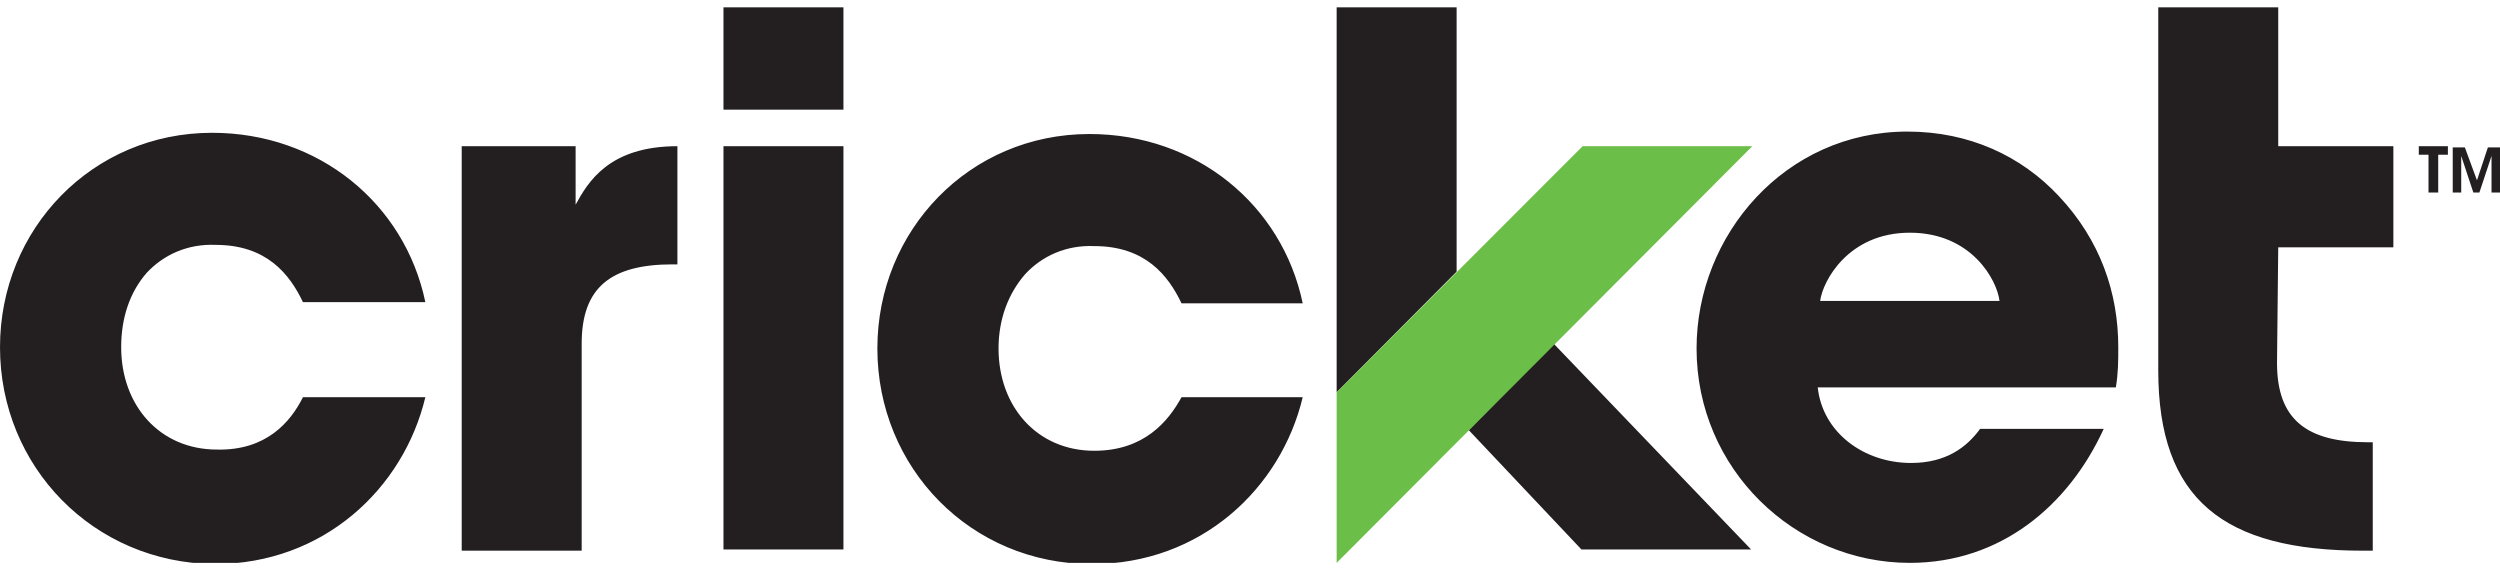 <svg width="171" height="39" viewBox="0 0 171 39" fill="none" xmlns="http://www.w3.org/2000/svg">
<g clip-path="url(#clip0_1_478)">
<path d="M99.633 0.5H91.427V26.833L99.633 18.583V0.5ZM100.461 29.417L108.17 37.583H119.775L106.264 23.5L100.461 29.417ZM167.767 13.167V10.083H168.596L169.425 12.333L170.171 10.083H171V13.167H170.42V10.667L169.591 13.167H169.176L168.348 10.667V13.167H167.767ZM166.11 10.583H165.446V10H167.436V10.583H166.773V13.167H166.11V10.583ZM136.767 20.583C136.601 19.167 134.86 15.917 130.633 15.917C126.406 15.917 124.665 19.25 124.499 20.583H136.767ZM124.333 26.5C124.665 29.583 127.483 31.667 130.716 31.667C133.12 31.667 134.529 30.583 135.441 29.333H143.895C141.492 34.583 136.85 38.5 130.633 38.5C122.759 38.5 116.045 32.083 116.045 23.833C116.045 16.083 122.095 9 130.467 9C134.695 9 138.259 10.667 140.828 13.417C143.647 16.417 144.89 20 144.89 23.75C144.89 24.667 144.89 25.5 144.724 26.5H124.333ZM89.106 27.167C87.614 33.417 82.143 38.583 74.683 38.583C66.394 38.583 60.012 32 60.012 23.833C60.012 15.75 66.311 9.167 74.517 9.167C81.811 9.167 87.697 14 89.106 20.75H80.817C79.905 18.833 78.33 16.833 74.849 16.833C72.942 16.75 71.284 17.5 70.124 18.75C68.964 20.083 68.3 21.833 68.3 23.833C68.3 27.833 70.953 30.833 74.849 30.833C78.247 30.833 79.905 28.833 80.817 27.167H89.106ZM155.831 16.917H163.706V10H155.831V0.5H147.625V25.333C147.625 34.167 152.101 37.667 161.634 37.667H162.297V30.25H161.965C157.738 30.25 155.748 28.667 155.748 24.833L155.831 16.917ZM31.664 10H39.372V14C40.201 12.5 41.61 10 46.335 10V18.083H46.003C41.776 18.083 39.787 19.667 39.787 23.5V37.667H31.581V10H31.664ZM29.094 27.167C27.602 33.417 22.131 38.583 14.671 38.583C6.382 38.5 0 31.917 0 23.75C0 15.667 6.3 9.083 14.506 9.083C21.8 9.083 27.685 13.917 29.094 20.667H20.722C19.811 18.75 18.236 16.75 14.754 16.75C12.848 16.667 11.19 17.417 10.03 18.667C8.869 20 8.289 21.75 8.289 23.75C8.289 27.75 10.941 30.75 14.837 30.75C18.236 30.833 19.893 28.833 20.722 27.167H29.094ZM49.485 10H57.691V37.583H49.485V10ZM49.485 0.5H57.691V7.5H49.485V0.5Z" fill="#231F20"/>
<path d="M108.253 10L91.427 26.833V38.5L119.858 10H108.253Z" fill="#6BBE47"/>
</g>
<defs>
<clipPath id="clip0_1_478">
<rect width="171" height="38" fill="white" transform="translate(0 0.5)"/>
</clipPath>
</defs>
</svg>
